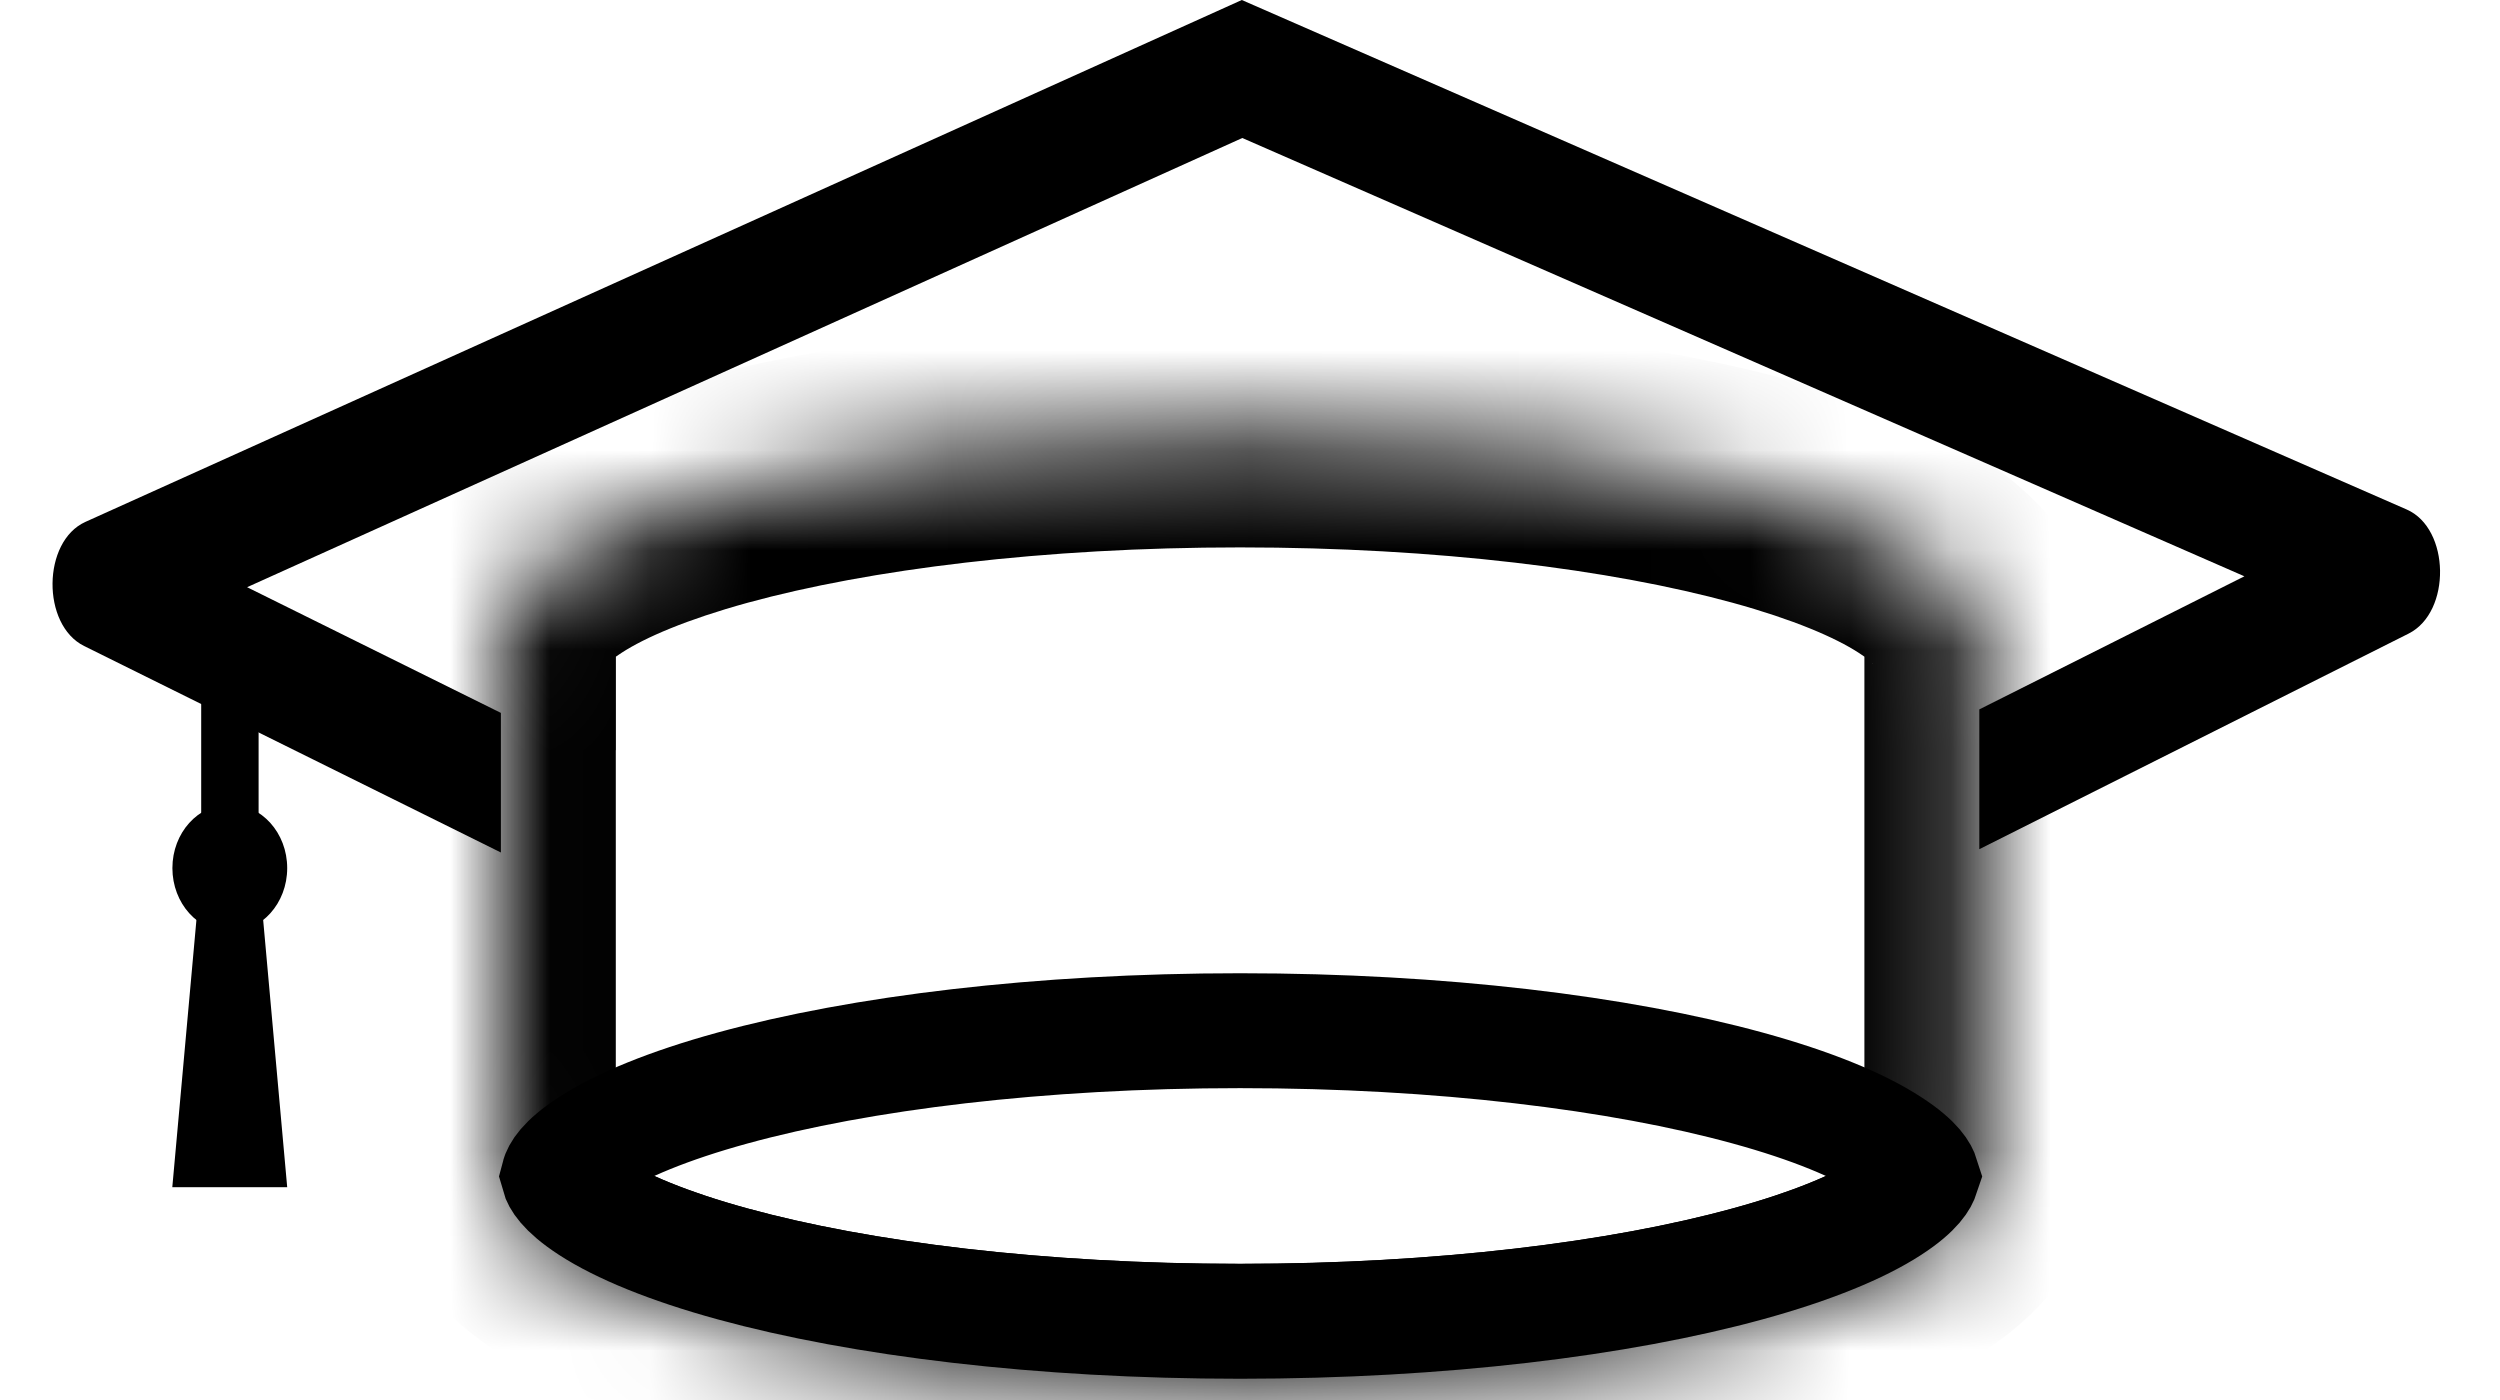 <svg width="25" height="14" viewBox="0 0 25 14" fill="none" xmlns="http://www.w3.org/2000/svg">
    <path d="M18.899 11.453C19.174 11.63 19.212 11.741 19.218 11.76C19.212 11.778 19.174 11.889 18.899 12.067C18.595 12.264 18.118 12.463 17.476 12.639C16.201 12.989 14.406 13.213 12.401 13.213C10.396 13.213 8.602 12.989 7.326 12.639C6.685 12.463 6.207 12.264 5.903 12.067C5.629 11.889 5.59 11.778 5.585 11.76C5.59 11.741 5.629 11.63 5.903 11.453C6.207 11.255 6.685 11.056 7.326 10.88C8.602 10.53 10.396 10.307 12.401 10.307C14.406 10.307 16.201 10.53 17.476 10.88C18.118 11.056 18.595 11.255 18.899 11.453Z"
          stroke="currentcolor" stroke-width="1.149"/>
    <mask id="path-2-inside-1_729_617" fill="white">
        <path fill-rule="evenodd" clip-rule="evenodd"
              d="M19.793 6.353L19.793 6.359V11.76H19.793C19.793 12.88 16.483 13.787 12.401 13.787C8.319 13.787 5.01 12.88 5.01 11.76C5.01 11.758 5.01 11.755 5.01 11.753V6.353H5.01L5.01 6.353C5.01 5.233 8.319 4.325 12.401 4.325C16.483 4.325 19.793 5.233 19.793 6.353Z"/>
    </mask>
    <path d="M19.793 6.359L18.644 6.353V6.359H19.793ZM19.793 6.353L20.942 6.359V6.353H19.793ZM19.793 11.76V12.909H20.942V11.76H19.793ZM19.793 11.76V10.611H18.644L18.644 11.76L19.793 11.76ZM5.01 11.753L6.158 11.766V11.753H5.01ZM5.01 6.353V5.204H3.861V6.353H5.01ZM5.01 6.353V7.502H6.159L6.159 6.353L5.01 6.353ZM5.01 6.353H3.861V6.353L5.01 6.353ZM20.942 6.366L20.942 6.359L18.644 6.346L18.644 6.353L20.942 6.366ZM20.942 11.76V6.359H18.644V11.76H20.942ZM19.793 12.909H19.793V10.611H19.793V12.909ZM18.644 11.76C18.644 11.434 18.87 11.401 18.587 11.585C18.353 11.737 17.939 11.917 17.324 12.085C16.111 12.418 14.37 12.638 12.401 12.638V14.936C14.515 14.936 16.47 14.703 17.932 14.301C18.655 14.103 19.323 13.846 19.837 13.513C20.301 13.212 20.942 12.645 20.942 11.76L18.644 11.76ZM12.401 12.638C10.432 12.638 8.691 12.418 7.478 12.085C6.864 11.917 6.449 11.737 6.216 11.585C5.932 11.401 6.158 11.434 6.158 11.76H3.861C3.861 12.645 4.501 13.212 4.965 13.513C5.48 13.846 6.148 14.103 6.871 14.301C8.333 14.703 10.288 14.936 12.401 14.936V12.638ZM6.158 11.76C6.158 11.762 6.158 11.764 6.158 11.766L3.861 11.74C3.861 11.747 3.861 11.753 3.861 11.76H6.158ZM3.861 6.353V11.753H6.158V6.353H3.861ZM5.01 5.204H5.01V7.502H5.01V5.204ZM3.861 6.353V6.353L6.159 6.353V6.353L3.861 6.353ZM12.401 3.176C10.288 3.176 8.333 3.41 6.871 3.811C6.148 4.01 5.48 4.266 4.965 4.6C4.501 4.901 3.861 5.468 3.861 6.353H6.159C6.159 6.678 5.932 6.712 6.216 6.528C6.449 6.376 6.864 6.196 7.478 6.027C8.692 5.695 10.432 5.474 12.401 5.474V3.176ZM20.942 6.353C20.942 5.468 20.301 4.901 19.837 4.6C19.323 4.266 18.655 4.01 17.932 3.811C16.47 3.41 14.515 3.176 12.401 3.176V5.474C14.37 5.474 16.111 5.695 17.324 6.027C17.939 6.196 18.353 6.376 18.587 6.528C18.87 6.712 18.644 6.678 18.644 6.353H20.942Z"
          fill="currentcolor" mask="url(#path-2-inside-1_729_617)"/>
    <path fill-rule="evenodd" clip-rule="evenodd"
          d="M12.423 1.38L2.471 5.872L5.009 7.129V8.525L0.841 6.46C0.414 6.248 0.422 5.414 0.854 5.219L12.418 0L24.067 5.095C24.502 5.285 24.515 6.121 24.086 6.336L19.793 8.492V7.094L22.444 5.763L12.423 1.38Z"
          fill="currentcolor"/>
    <ellipse cx="2.298" cy="8.681" rx="0.574" ry="0.638" fill="currentcolor"/>
    <path d="M2.299 8.793V6.766" stroke="currentcolor" stroke-width="0.574"/>
    <path d="M2.011 8.681H2.585L2.872 11.872H1.723L2.011 8.681Z" fill="currentcolor"/>
</svg>
